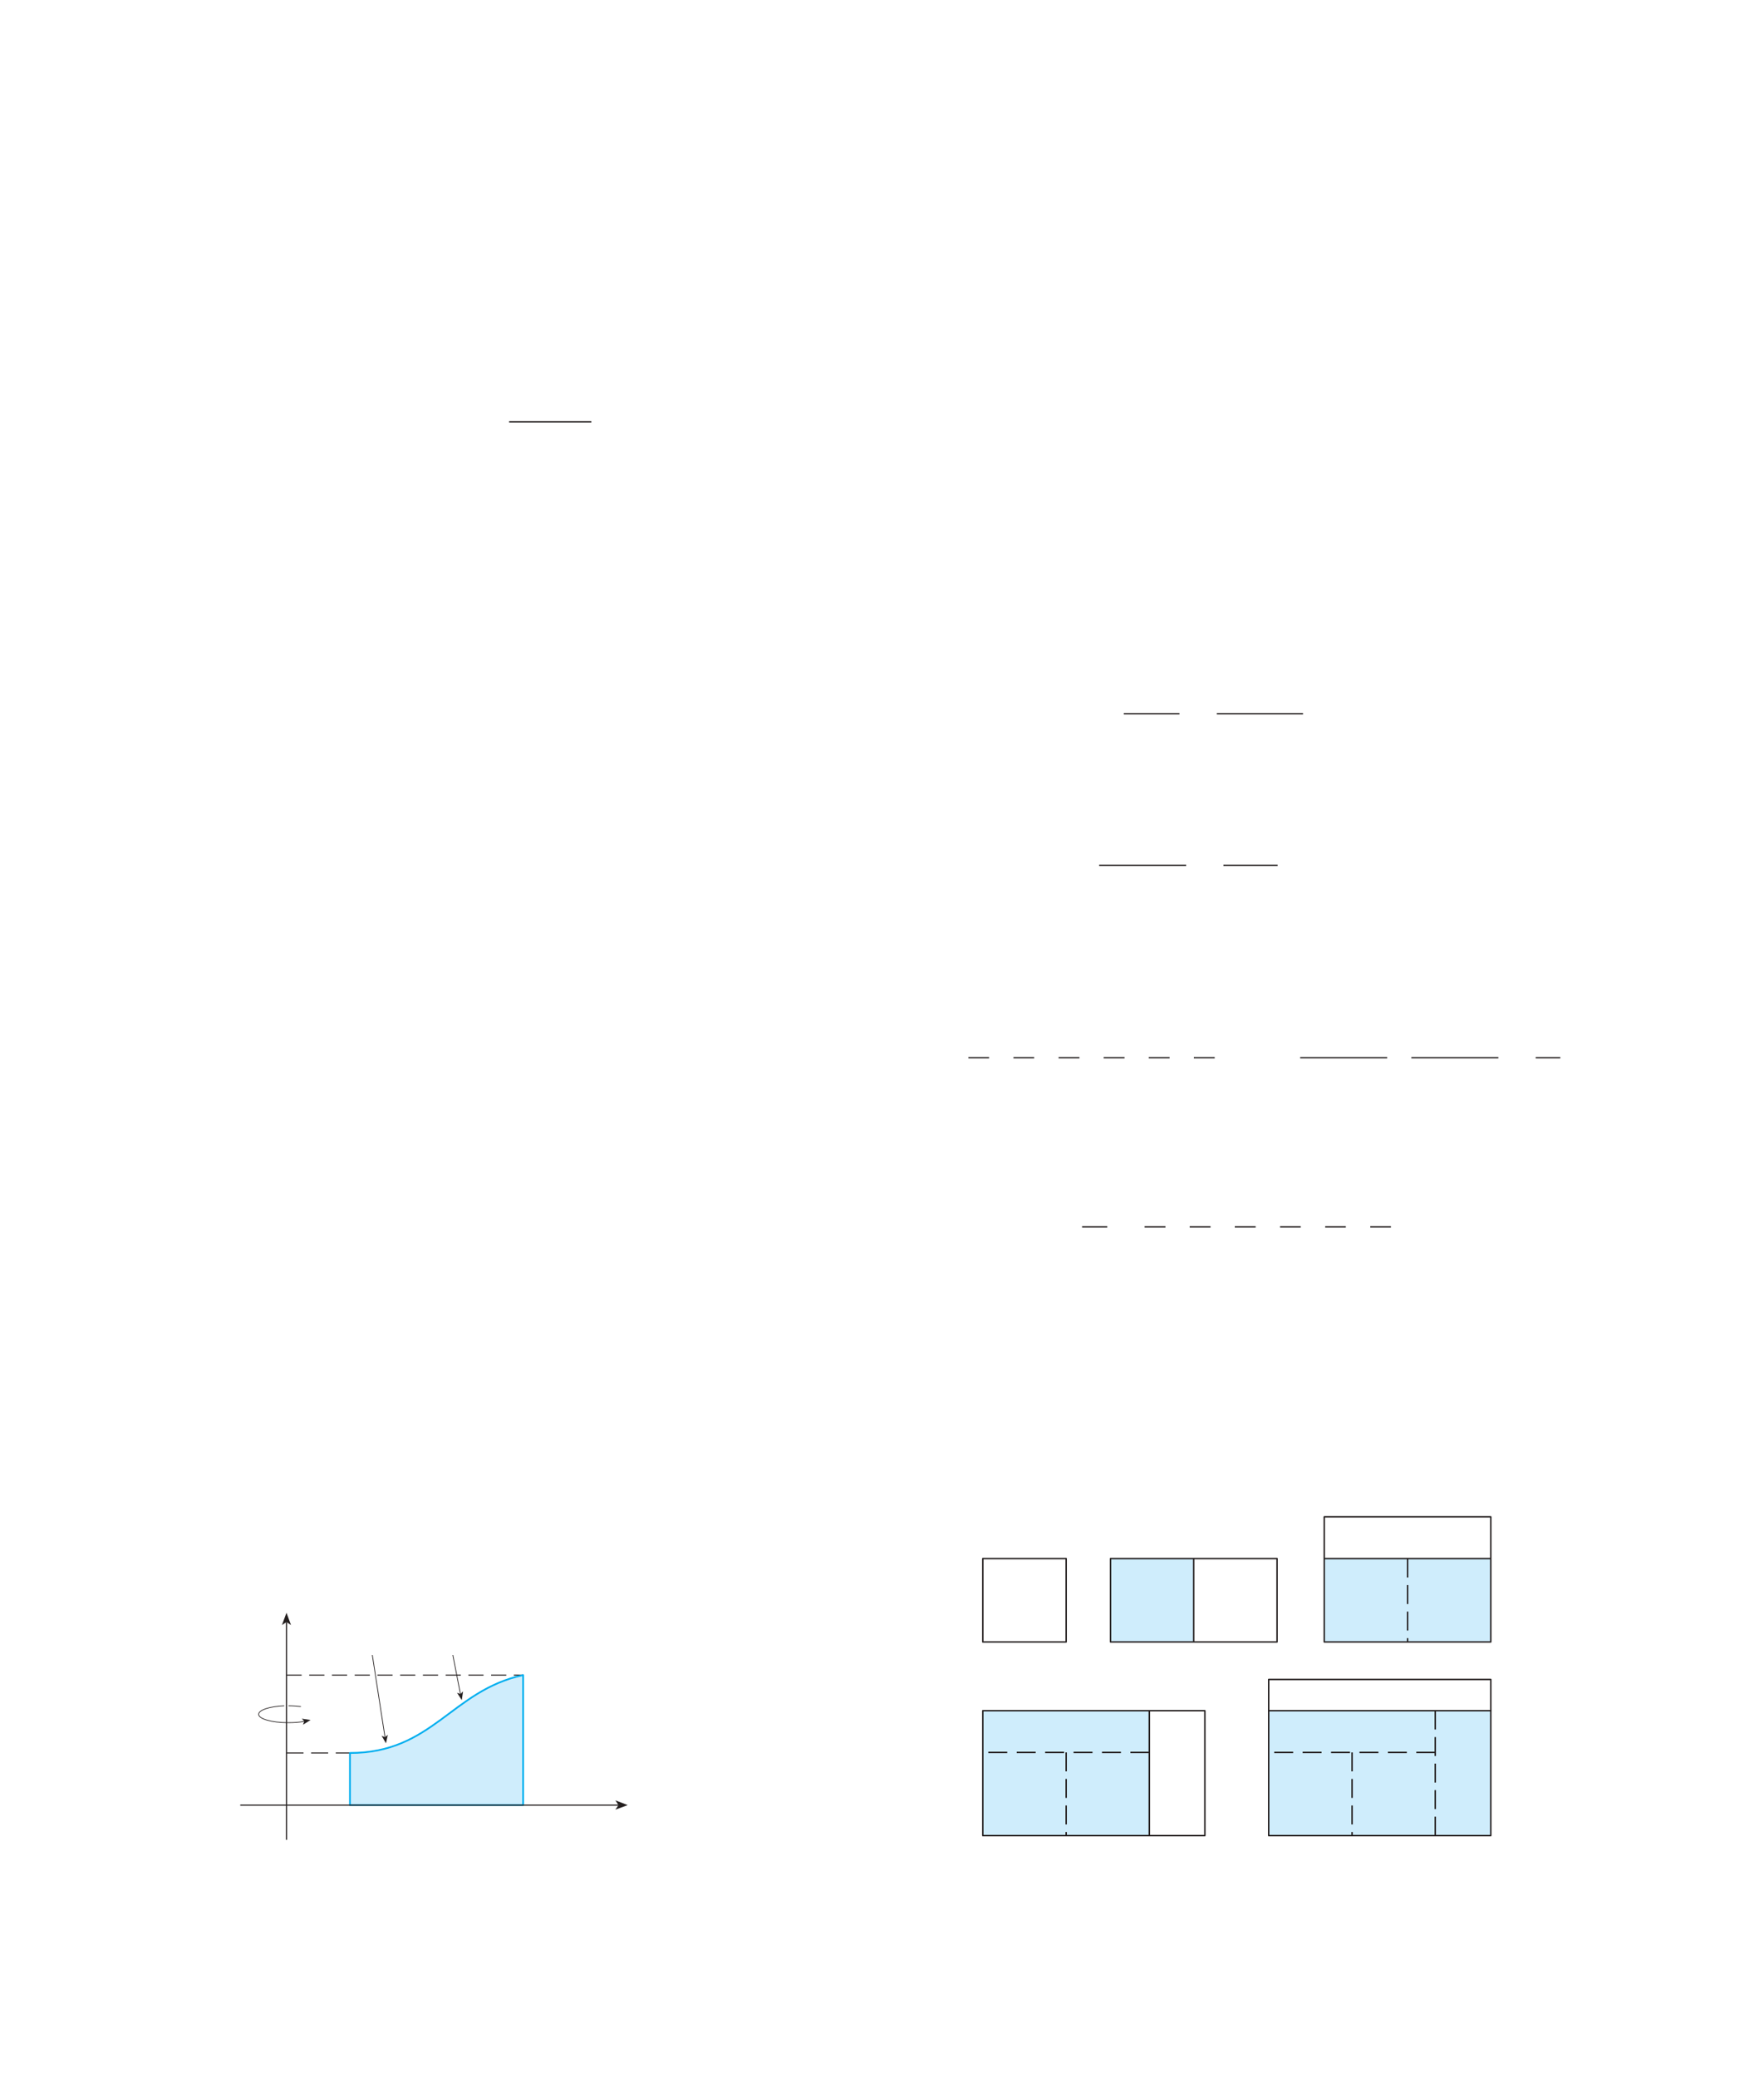 <?xml version="1.0" encoding="UTF-8" standalone="no"?>
<!DOCTYPE svg PUBLIC "-//W3C//DTD SVG 1.1//EN"
"http://www.w3.org/Graphics/SVG/1.1/DTD/svg11.dtd">
<svg viewBox="0 0 931 1096" version="1.1" xmlns="http://www.w3.org/2000/svg" xmlns:xlink="http://www.w3.org/1999/xlink">
<defs>
<clipPath id="c0_64"><path d="M161.5,236.8V209.9H312.1v26.9Z"/></clipPath>
<clipPath id="c1_64"><path d="M592.6,392.3V362.1h95.1v30.2Z"/></clipPath>
<clipPath id="c2_64"><path d="M484.1,572.4V543.6H823.5v28.8Z"/></clipPath>
<style type="text/css"><![CDATA[
.g0_64{
fill: none;
stroke: #241F1F;
stroke-width: 0.687;
stroke-miterlimit: 10;
}
.g1_64{
fill: #CFEDFC;
}
.g2_64{
fill: none;
stroke: #241F1F;
stroke-width: 0.762;
stroke-linejoin: round;
}
.g3_64{
fill: none;
stroke: #241F1F;
stroke-width: 0.762;
stroke-miterlimit: 3;
stroke-dasharray: 10,4;
}
.g4_64{
fill: none;
stroke: #241F1F;
stroke-width: 0.762;
stroke-miterlimit: 3;
stroke-dasharray: 10,5;
}
.g5_64{
fill: none;
stroke: #241F1F;
stroke-width: 0.533;
stroke-miterlimit: 3;
stroke-dasharray: 9,4;
}
.g6_64{
fill: none;
stroke: #241F1F;
stroke-width: 0.533;
stroke-miterlimit: 3;
stroke-dasharray: 8,4;
}
.g7_64{
fill: none;
stroke: #241F1F;
stroke-width: 0.38;
stroke-miterlimit: 3;
}
.g8_64{
fill: #241F1F;
}
.g9_64{
fill: none;
stroke: #241F1F;
stroke-width: 0.609;
stroke-miterlimit: 3;
}
.ga_64{
fill: none;
stroke: #00AEEF;
stroke-width: 0.913;
stroke-linejoin: round;
}
]]></style>
</defs>
<path clip-path="url(#c0_64)" d="M268.7,222.6h43.8" class="g0_64"/>
<path d="M593.1,376.6h29.4" class="g0_64"/>
<path clip-path="url(#c1_64)" d="M642.2,376.6H688" class="g0_64"/>
<path d="M580.1,456.6H626m19.7,0h28.6M511.1,558.1H522m12.9,0h10.9m12.9,0h11m12.8,0h11m12.8,0h11m12.8,0h11m45.1,0h45.9m12.8,0h45.9" class="g0_64"/>
<path clip-path="url(#c2_64)" d="M810.5,558.1h13.3" class="g0_64"/>
<path d="M571.1,647.4h13.3m19.7,0h11m12.8,0h11m12.8,0h11m12.9,0h10.9m12.9,0h10.9m12.9,0h10.9" class="g0_64"/>
<path d="M669.6,968.6H786.8V902.7H669.6v65.9Z" class="g1_64"/>
<path d="M669.6,968.6H786.8V902.7H669.6v65.9Z" class="g2_64"/>
<path d="M757.5,968.6V902.7" class="g3_64"/>
<path d="M518.7,866.4h44v-44h-44v44Z" class="g2_64"/>
<path d="M586.1,866.4H630v-44H586.1v44Z" class="g1_64"/>
<path d="M586.1,822.4H630v44H586.1Zm43.9,0h44v44H630Z" class="g2_64"/>
<path d="M698.9,866.4h87.9v-44H698.9v44Z" class="g1_64"/>
<path d="M698.9,822.4h87.9v44H698.9Zm0,-22h87.9v22H698.9Z" class="g2_64"/>
<path d="M757.5,924.7H669.6" class="g4_64"/>
<path d="M518.7,968.6h87.9V902.7H518.7v65.9Z" class="g1_64"/>
<path d="M518.7,968.6h87.9V902.7H518.7v65.9Z" class="g2_64"/>
<path d="M606.6,924.7H518.7" class="g4_64"/>
<path d="M669.6,886.2H786.8v16.5H669.6Zm-63,16.5h29.3v65.9H606.6Z" class="g2_64"/>
<path d="M562.7,924.7v43.9M713.6,924.7v43.9M742.9,822.4v44" class="g3_64"/>
<path d="M151.2,925h33.5" class="g5_64"/>
<path d="M151.2,883.9H276.1" class="g6_64"/>
<path d="M196.5,873.3l6.7,43.4" class="g7_64"/>
<path d="M203.7,919.9l-2.3,-4l1.8,.8l1.5,-1.3Z" class="g8_64"/>
<path d="M239,873.3l4,20.6" class="g7_64"/>
<path d="M243.7,897.1l-2.5,-3.9l1.8,.7l1.4,-1.4Z" class="g8_64"/>
<path d="M152.3,900.1c2.3,0,4.5,.2,6.5,.4m1.8,7.8c-2.4,.5,-5.4,.7,-8.6,.7c-8.6,0,-15.5,-2,-15.5,-4.4c0,-2.3,5.9,-4.2,13.5,-4.5" class="g7_64"/>
<path d="M163.9,907.6l-4,2.5l.7,-1.8l-1.3,-1.4Z" class="g8_64"/>
<path fill-rule="evenodd" d="M326.4,952.5L324.8,950l6.5,2.5l-6.5,2.4Z" class="g8_64"/>
<path d="M151.2,970.8V855.9" class="g9_64"/>
<path fill-rule="evenodd" d="M151.2,855.9l-2.4,1.6l2.4,-6.5l2.4,6.5Z" class="g8_64"/>
<path d="M184.7,952.5h91.4V883.9C238.2,892.1,228.3,925,184.7,925Z" class="g1_64"/>
<path d="M184.7,952.5h91.4V883.9C238.2,892.1,228.3,925,184.7,925v27.5Z" class="ga_64"/>
<path d="M126.8,952.5H326.4" class="g9_64"/>
</svg>